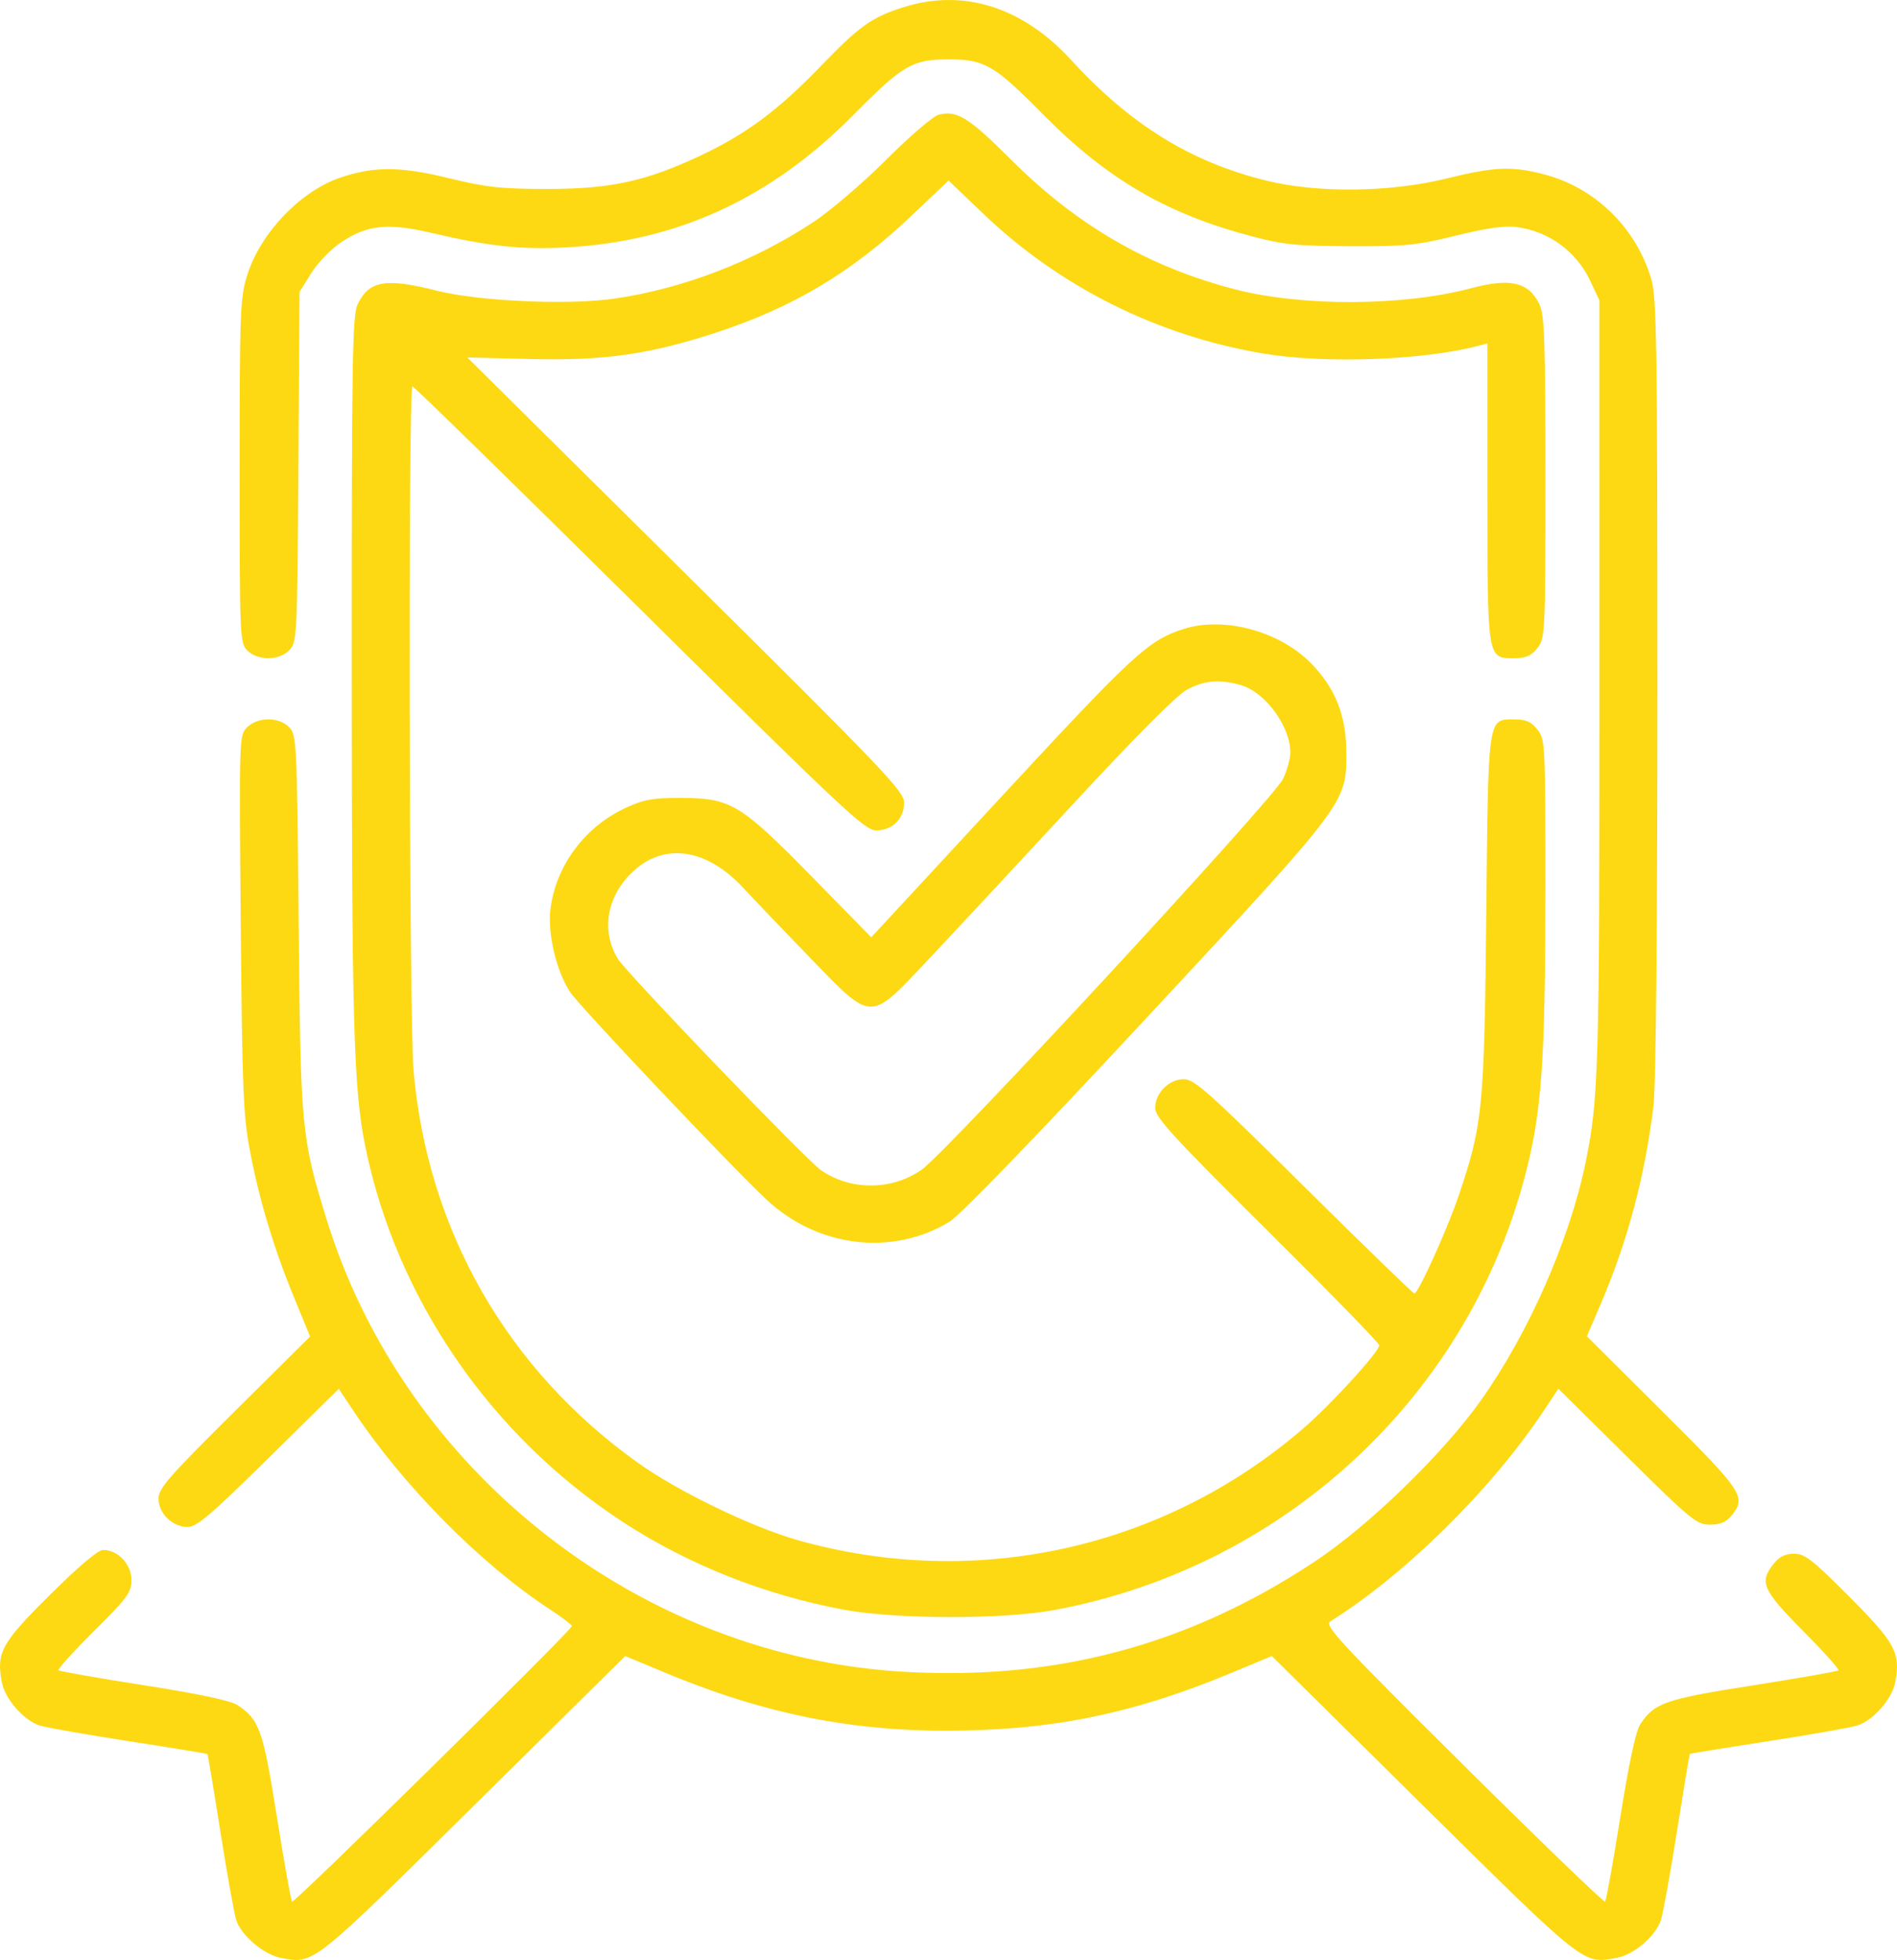 <svg width="61" height="63" viewBox="0 0 61 63" fill="none" xmlns="http://www.w3.org/2000/svg">
<path fill-rule="evenodd" clip-rule="evenodd" d="M29.052 0.232C28.031 0.555 27.639 0.834 26.397 2.121C25.027 3.54 24.005 4.302 22.55 4.989C20.77 5.829 19.639 6.076 17.581 6.074C16.095 6.072 15.636 6.021 14.423 5.725C12.876 5.346 12.016 5.343 10.935 5.712C9.656 6.15 8.376 7.49 7.952 8.836C7.722 9.567 7.706 9.978 7.706 15.141C7.706 20.5 7.713 20.671 7.954 20.91C8.293 21.246 8.987 21.236 9.311 20.892C9.551 20.636 9.561 20.433 9.595 15.007L9.631 9.387L10.007 8.782C10.218 8.444 10.644 8.004 10.974 7.784C11.808 7.229 12.472 7.159 13.85 7.481C15.707 7.916 16.746 8.029 18.203 7.952C21.786 7.762 24.791 6.375 27.457 3.681C29.036 2.085 29.338 1.909 30.501 1.909C31.663 1.909 31.966 2.085 33.544 3.681C35.596 5.754 37.51 6.872 40.243 7.593C41.274 7.865 41.697 7.908 43.42 7.914C45.2 7.921 45.555 7.885 46.821 7.573C47.826 7.326 48.393 7.247 48.78 7.299C49.814 7.44 50.693 8.086 51.139 9.033L51.43 9.653L51.431 22.02C51.433 34.396 51.405 35.344 50.982 37.386C50.466 39.875 49.145 42.87 47.613 45.022C46.379 46.756 43.987 49.07 42.24 50.219C38.186 52.887 33.961 54.016 29.072 53.737C20.589 53.253 13 47.306 10.497 39.179C9.691 36.563 9.664 36.273 9.604 29.688C9.551 23.895 9.539 23.63 9.306 23.383C8.982 23.039 8.29 23.037 7.945 23.379C7.69 23.632 7.688 23.691 7.741 29.684C7.789 35.077 7.822 35.874 8.043 37.026C8.348 38.612 8.813 40.148 9.472 41.746L9.972 42.96L7.535 45.376C5.428 47.465 5.097 47.844 5.097 48.17C5.097 48.644 5.544 49.082 6.029 49.082C6.326 49.082 6.766 48.707 8.64 46.862L10.893 44.642L11.368 45.355C12.983 47.776 15.452 50.27 17.675 51.725C18.068 51.982 18.389 52.226 18.389 52.268C18.389 52.399 9.457 61.192 9.391 61.126C9.356 61.091 9.137 59.865 8.904 58.402C8.456 55.59 8.341 55.266 7.626 54.802C7.407 54.66 6.367 54.441 4.617 54.168C3.147 53.938 1.915 53.722 1.881 53.688C1.846 53.654 2.36 53.087 3.023 52.428C4.106 51.351 4.227 51.185 4.227 50.78C4.227 50.282 3.789 49.82 3.316 49.82C3.153 49.82 2.525 50.35 1.603 51.266C0.045 52.813 -0.122 53.115 0.058 54.067C0.162 54.615 0.766 55.304 1.283 55.465C1.502 55.532 2.797 55.76 4.161 55.971C5.526 56.181 6.655 56.366 6.67 56.381C6.686 56.397 6.873 57.515 7.085 58.866C7.298 60.217 7.528 61.502 7.598 61.721C7.753 62.211 8.491 62.834 9.038 62.935C10.101 63.133 10.011 63.204 15.24 58.037L20.104 53.231L21.451 53.791C25.022 55.272 28.18 55.805 32.064 55.582C34.625 55.435 36.898 54.891 39.55 53.791L40.898 53.231L45.761 58.037C51.01 63.223 50.896 63.134 51.994 62.93C52.546 62.827 53.242 62.23 53.409 61.716C53.479 61.5 53.712 60.215 53.925 58.862C54.139 57.509 54.325 56.391 54.337 56.377C54.349 56.364 55.476 56.181 56.84 55.971C58.205 55.76 59.5 55.532 59.718 55.465C60.236 55.304 60.84 54.615 60.944 54.067C61.121 53.132 60.946 52.808 59.472 51.328C58.279 50.131 58.038 49.943 57.691 49.943C57.405 49.943 57.215 50.036 57.032 50.267C56.564 50.856 56.674 51.107 57.976 52.42C58.638 53.086 59.151 53.658 59.118 53.691C59.085 53.724 57.847 53.941 56.367 54.173C53.531 54.619 53.201 54.733 52.741 55.429C52.602 55.639 52.375 56.699 52.103 58.406C51.871 59.863 51.651 61.086 51.614 61.123C51.577 61.159 49.523 59.18 47.049 56.725C43.024 52.73 42.575 52.245 42.78 52.116C45.186 50.609 47.959 47.873 49.636 45.353L50.111 44.639L52.32 46.823C54.379 48.86 54.559 49.008 54.984 49.008C55.31 49.008 55.506 48.927 55.672 48.724C56.167 48.119 56.064 47.962 53.466 45.379L51.028 42.953L51.468 41.927C52.337 39.899 52.892 37.82 53.169 35.553C53.248 34.905 53.296 29.801 53.296 22.073C53.296 11.049 53.273 9.56 53.098 8.968C52.606 7.311 51.284 6.025 49.635 5.6C48.606 5.334 48.053 5.359 46.505 5.74C44.685 6.187 42.356 6.212 40.703 5.802C38.278 5.202 36.343 4.003 34.434 1.919C32.877 0.221 30.973 -0.376 29.052 0.232ZM30.177 3.691C29.998 3.74 29.244 4.388 28.5 5.131C27.756 5.874 26.704 6.775 26.164 7.132C24.236 8.405 21.967 9.279 19.76 9.598C18.278 9.813 15.387 9.684 14.041 9.343C12.398 8.927 11.866 9.019 11.5 9.782C11.331 10.134 11.308 11.555 11.31 21.605C11.312 32.95 11.372 35.031 11.75 36.87C12.752 41.749 15.773 46.145 20.028 48.921C22.133 50.294 24.597 51.271 27.147 51.743C28.812 52.051 32.243 52.057 33.883 51.755C41.485 50.352 47.522 44.593 49.197 37.146C49.591 35.394 49.693 33.636 49.693 28.585C49.694 23.903 49.687 23.764 49.436 23.448C49.236 23.197 49.069 23.124 48.694 23.124C47.835 23.124 47.857 22.97 47.792 29.398C47.729 35.636 47.678 36.151 46.902 38.442C46.54 39.51 45.604 41.578 45.482 41.578C45.44 41.578 43.842 40.028 41.929 38.133C38.88 35.112 38.406 34.688 38.07 34.688C37.588 34.688 37.147 35.131 37.147 35.614C37.147 35.917 37.689 36.508 40.749 39.546C42.731 41.512 44.352 43.175 44.351 43.241C44.35 43.45 42.805 45.142 41.914 45.91C37.419 49.786 31.366 51.124 25.647 49.504C24.175 49.087 21.804 47.94 20.517 47.022C16.314 44.025 13.758 39.569 13.3 34.44C13.155 32.821 13.121 12.421 13.263 12.421C13.314 12.421 16.599 15.632 20.564 19.556C27.116 26.042 27.809 26.692 28.174 26.692C28.696 26.692 29.072 26.319 29.072 25.8C29.072 25.436 28.446 24.781 22.049 18.445L15.026 11.489L17.012 11.539C19.428 11.6 20.887 11.393 23.047 10.684C25.516 9.874 27.412 8.738 29.316 6.928L30.501 5.803L31.619 6.871C34.085 9.227 37.217 10.791 40.616 11.363C42.576 11.693 45.691 11.586 47.489 11.128L47.83 11.041V15.825C47.83 21.236 47.817 21.156 48.698 21.156C49.069 21.156 49.237 21.082 49.436 20.832C49.687 20.515 49.694 20.381 49.694 15.345C49.694 10.944 49.665 10.123 49.502 9.782C49.159 9.067 48.568 8.928 47.302 9.265C45.136 9.842 41.874 9.858 39.725 9.303C36.94 8.585 34.627 7.247 32.51 5.131C31.148 3.77 30.762 3.532 30.177 3.691ZM38.052 20.22C36.923 20.585 36.464 21.007 32.24 25.567L28.016 30.127L26.091 28.164C23.8 25.83 23.497 25.649 21.867 25.647C20.983 25.646 20.697 25.699 20.11 25.972C18.801 26.58 17.875 27.827 17.7 29.219C17.601 29.998 17.894 31.23 18.334 31.891C18.644 32.355 23.435 37.417 24.642 38.553C26.28 40.098 28.695 40.391 30.538 39.267C30.877 39.061 33.302 36.552 36.845 32.743C43.348 25.752 43.297 25.82 43.292 24.17C43.288 22.977 42.922 22.078 42.116 21.279C41.097 20.27 39.324 19.808 38.052 20.22ZM39.885 22.017C40.677 22.234 41.499 23.349 41.492 24.197C41.49 24.385 41.387 24.76 41.262 25.031C40.978 25.645 30.425 37.052 29.631 37.603C28.666 38.273 27.339 38.274 26.388 37.605C25.9 37.261 20.173 31.303 19.875 30.829C19.363 30.014 19.476 28.984 20.162 28.21C21.19 27.051 22.646 27.183 23.91 28.55C24.248 28.915 25.209 29.92 26.045 30.782C28.072 32.873 27.939 32.87 29.851 30.844C30.633 30.015 32.708 27.787 34.462 25.892C36.509 23.681 37.834 22.349 38.163 22.171C38.72 21.87 39.199 21.828 39.885 22.017Z" fill="#FDD913"/>
</svg>
